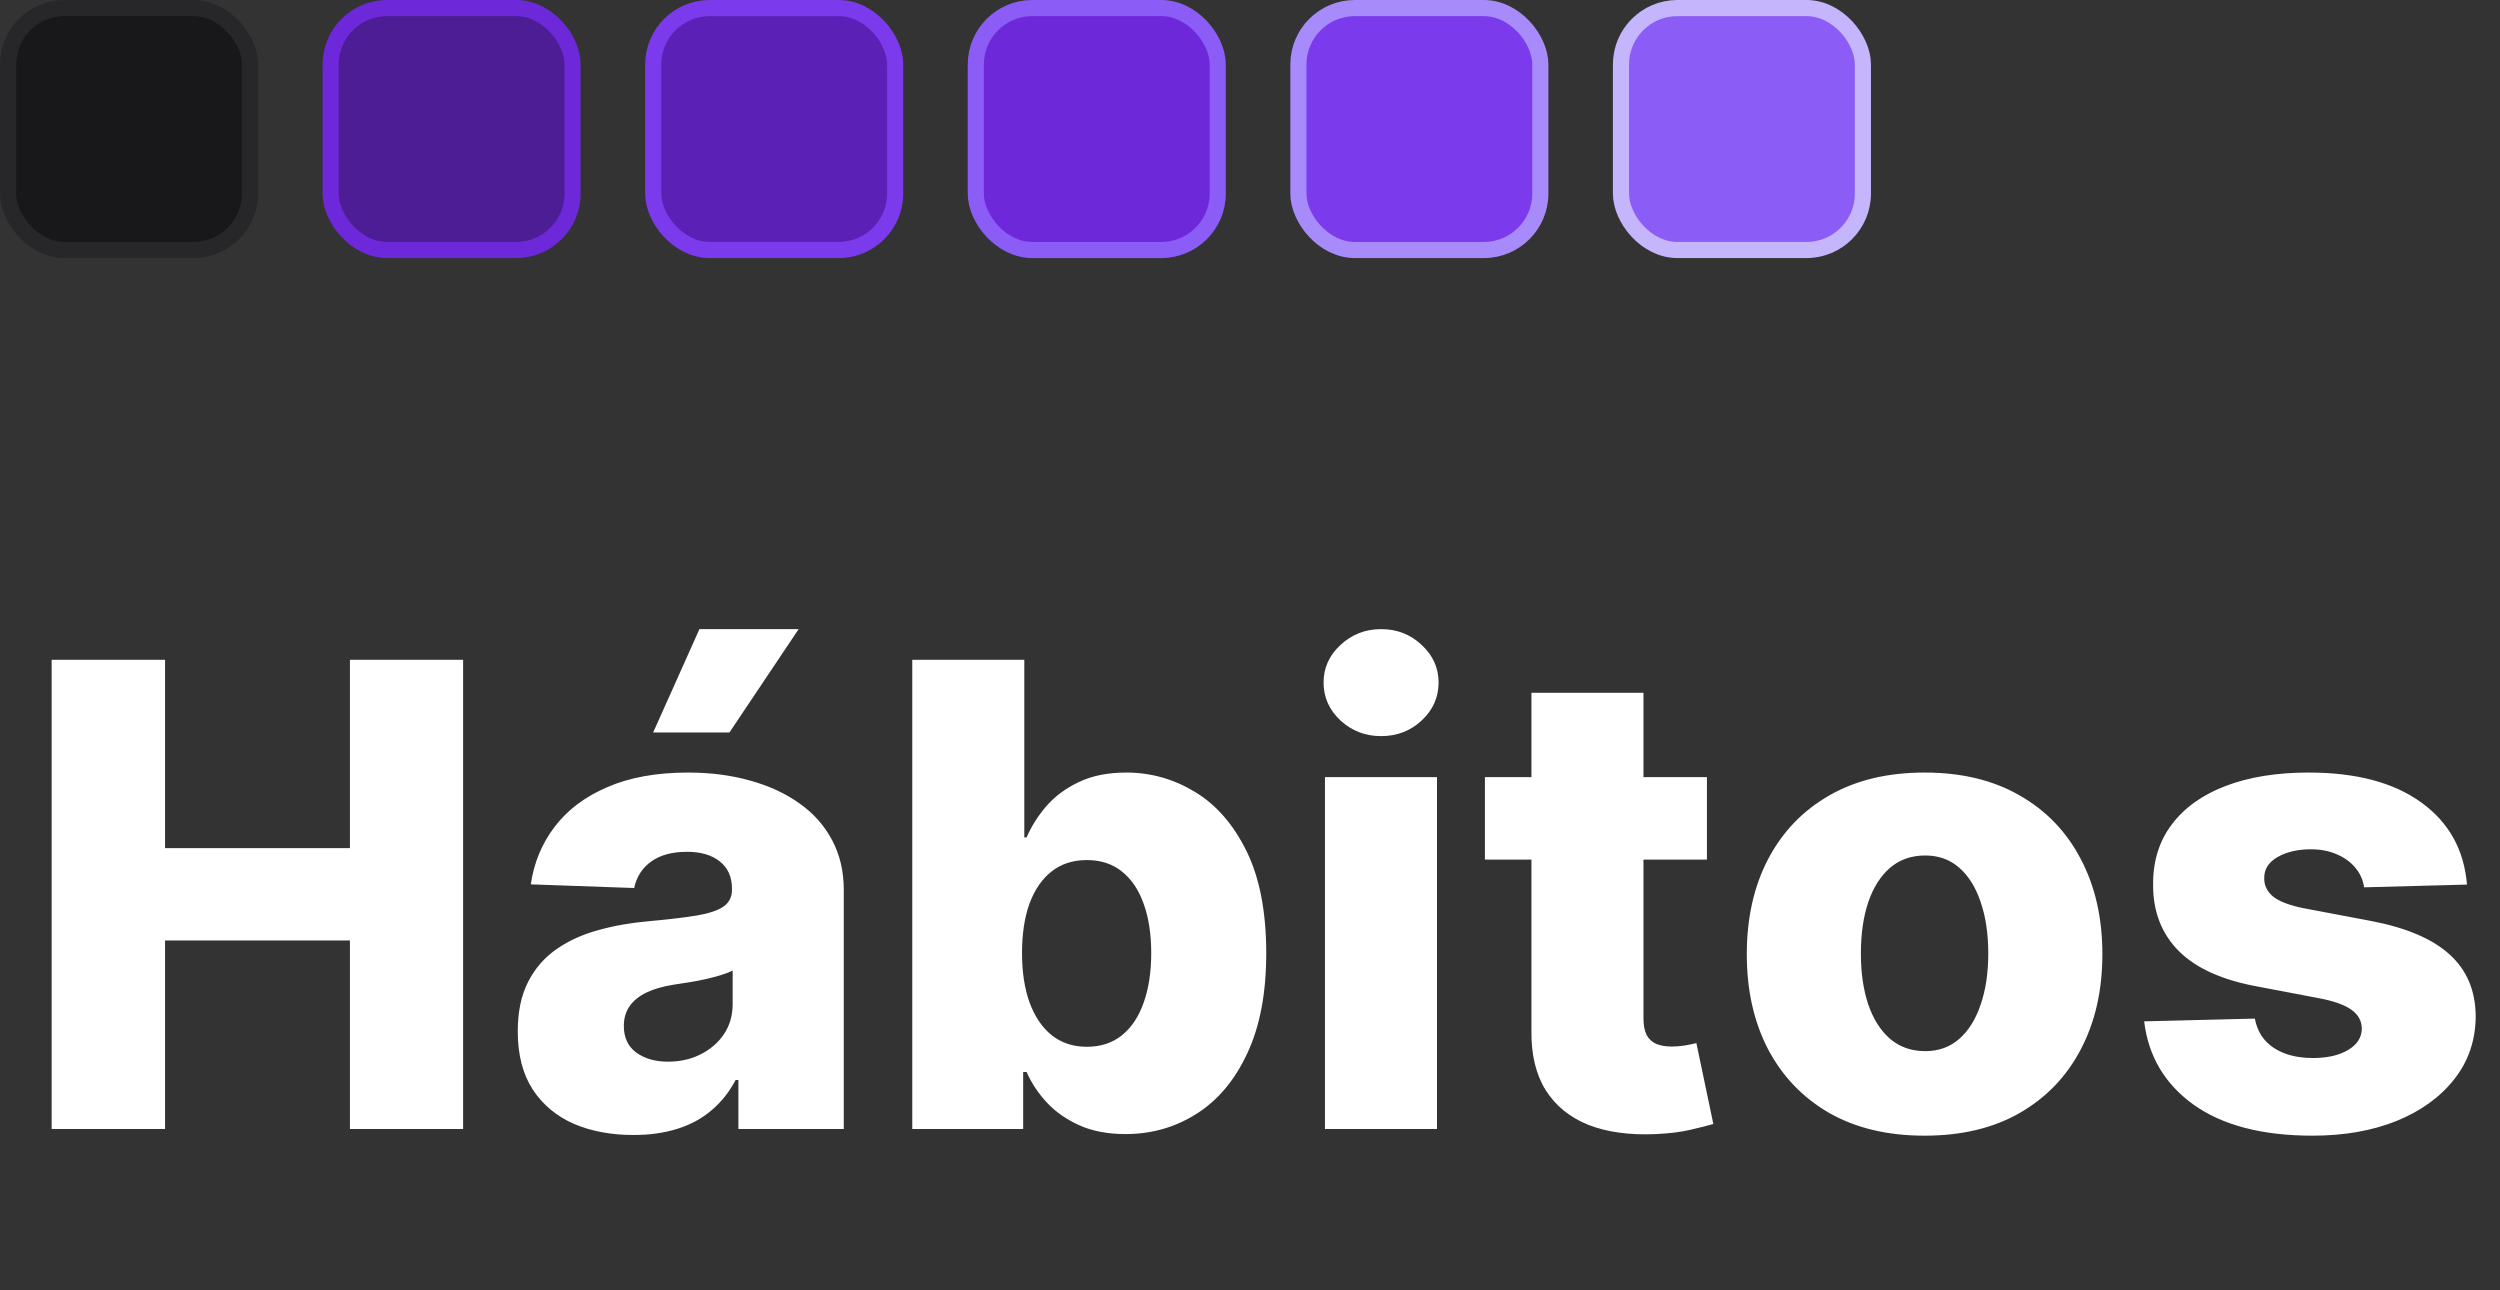 <svg width="155" height="80" viewBox="0 0 155 80" fill="none" xmlns="http://www.w3.org/2000/svg">
<rect x="0" y="0" width="155" height="80" fill="#333333" stroke="none"/>
<path d="M3.202 70V40.909H10.233V52.585H21.696V40.909H28.713V70H21.696V58.31H10.233V70H3.202ZM39.274 70.369C37.882 70.369 36.646 70.137 35.567 69.673C34.497 69.2 33.649 68.49 33.024 67.543C32.409 66.586 32.101 65.388 32.101 63.949C32.101 62.737 32.314 61.714 32.74 60.881C33.166 60.047 33.753 59.37 34.501 58.849C35.249 58.329 36.111 57.936 37.087 57.67C38.062 57.396 39.104 57.211 40.212 57.117C41.452 57.003 42.451 56.885 43.209 56.761C43.966 56.629 44.516 56.444 44.856 56.207C45.207 55.961 45.382 55.615 45.382 55.17V55.099C45.382 54.37 45.131 53.807 44.629 53.409C44.127 53.011 43.45 52.812 42.598 52.812C41.679 52.812 40.941 53.011 40.382 53.409C39.823 53.807 39.468 54.356 39.317 55.057L32.91 54.83C33.1 53.504 33.588 52.32 34.374 51.278C35.169 50.227 36.258 49.403 37.641 48.807C39.033 48.201 40.704 47.898 42.655 47.898C44.047 47.898 45.33 48.063 46.504 48.395C47.678 48.717 48.701 49.19 49.572 49.815C50.444 50.431 51.116 51.188 51.59 52.088C52.072 52.988 52.314 54.015 52.314 55.17V70H45.78V66.96H45.609C45.221 67.699 44.724 68.324 44.118 68.835C43.521 69.347 42.816 69.73 42.001 69.986C41.197 70.242 40.287 70.369 39.274 70.369ZM41.419 65.824C42.167 65.824 42.84 65.672 43.436 65.369C44.042 65.066 44.525 64.65 44.885 64.119C45.245 63.58 45.425 62.955 45.425 62.244V60.17C45.226 60.275 44.984 60.369 44.7 60.455C44.426 60.54 44.123 60.62 43.791 60.696C43.46 60.772 43.119 60.838 42.769 60.895C42.418 60.952 42.082 61.004 41.76 61.051C41.106 61.155 40.548 61.316 40.084 61.534C39.629 61.752 39.279 62.036 39.033 62.386C38.796 62.727 38.678 63.135 38.678 63.608C38.678 64.328 38.933 64.877 39.445 65.256C39.965 65.635 40.624 65.824 41.419 65.824ZM40.496 45.412L43.365 39.006H49.516L45.226 45.412H40.496ZM56.561 70V40.909H63.507V51.918H63.649C63.933 51.255 64.336 50.615 64.856 50C65.387 49.385 66.059 48.883 66.874 48.494C67.697 48.097 68.682 47.898 69.828 47.898C71.343 47.898 72.759 48.295 74.075 49.091C75.401 49.886 76.471 51.113 77.285 52.77C78.1 54.427 78.507 56.539 78.507 59.105C78.507 61.577 78.114 63.646 77.328 65.312C76.552 66.979 75.501 68.229 74.175 69.062C72.858 69.896 71.395 70.312 69.785 70.312C68.687 70.312 67.735 70.133 66.93 69.773C66.126 69.413 65.448 68.939 64.899 68.352C64.359 67.765 63.943 67.135 63.649 66.463H63.436V70H56.561ZM63.365 59.091C63.365 60.265 63.521 61.288 63.834 62.159C64.156 63.03 64.615 63.707 65.212 64.19C65.818 64.664 66.542 64.901 67.385 64.901C68.237 64.901 68.962 64.664 69.558 64.19C70.155 63.707 70.605 63.03 70.908 62.159C71.22 61.288 71.376 60.265 71.376 59.091C71.376 57.917 71.22 56.899 70.908 56.037C70.605 55.175 70.155 54.508 69.558 54.034C68.971 53.561 68.247 53.324 67.385 53.324C66.533 53.324 65.808 53.556 65.212 54.02C64.615 54.484 64.156 55.147 63.834 56.008C63.521 56.87 63.365 57.898 63.365 59.091ZM82.147 70V48.182H89.093V70H82.147ZM85.627 45.639C84.652 45.639 83.814 45.317 83.113 44.673C82.412 44.02 82.062 43.234 82.062 42.315C82.062 41.406 82.412 40.63 83.113 39.986C83.814 39.332 84.652 39.006 85.627 39.006C86.612 39.006 87.45 39.332 88.141 39.986C88.842 40.63 89.192 41.406 89.192 42.315C89.192 43.234 88.842 44.02 88.141 44.673C87.45 45.317 86.612 45.639 85.627 45.639ZM105.83 48.182V53.295H92.065V48.182H105.83ZM94.949 42.955H101.895V63.139C101.895 63.565 101.961 63.911 102.094 64.176C102.236 64.432 102.439 64.617 102.705 64.73C102.97 64.834 103.287 64.886 103.656 64.886C103.921 64.886 104.201 64.863 104.494 64.815C104.797 64.758 105.025 64.711 105.176 64.673L106.227 69.688C105.896 69.782 105.427 69.901 104.821 70.043C104.224 70.185 103.509 70.275 102.676 70.312C101.047 70.388 99.651 70.199 98.486 69.744C97.331 69.28 96.445 68.561 95.829 67.585C95.224 66.61 94.93 65.383 94.949 63.906V42.955ZM119.324 70.412C117.032 70.412 115.063 69.943 113.415 69.006C111.777 68.059 110.512 66.742 109.622 65.057C108.741 63.362 108.301 61.397 108.301 59.162C108.301 56.918 108.741 54.953 109.622 53.267C110.512 51.572 111.777 50.256 113.415 49.318C115.063 48.371 117.032 47.898 119.324 47.898C121.616 47.898 123.58 48.371 125.219 49.318C126.866 50.256 128.131 51.572 129.011 53.267C129.902 54.953 130.347 56.918 130.347 59.162C130.347 61.397 129.902 63.362 129.011 65.057C128.131 66.742 126.866 68.059 125.219 69.006C123.58 69.943 121.616 70.412 119.324 70.412ZM119.366 65.171C120.2 65.171 120.905 64.915 121.483 64.403C122.061 63.892 122.501 63.182 122.804 62.273C123.116 61.364 123.273 60.312 123.273 59.119C123.273 57.907 123.116 56.847 122.804 55.938C122.501 55.028 122.061 54.318 121.483 53.807C120.905 53.295 120.2 53.04 119.366 53.04C118.505 53.04 117.776 53.295 117.179 53.807C116.592 54.318 116.142 55.028 115.83 55.938C115.527 56.847 115.375 57.907 115.375 59.119C115.375 60.312 115.527 61.364 115.83 62.273C116.142 63.182 116.592 63.892 117.179 64.403C117.776 64.915 118.505 65.171 119.366 65.171ZM152.953 54.844L146.575 55.014C146.509 54.56 146.329 54.157 146.036 53.807C145.742 53.447 145.358 53.168 144.885 52.969C144.421 52.76 143.881 52.656 143.266 52.656C142.461 52.656 141.774 52.817 141.206 53.139C140.647 53.461 140.373 53.897 140.382 54.446C140.373 54.872 140.543 55.242 140.893 55.554C141.253 55.867 141.893 56.117 142.811 56.307L147.016 57.102C149.194 57.519 150.813 58.21 151.874 59.176C152.944 60.142 153.483 61.42 153.493 63.011C153.483 64.508 153.038 65.81 152.158 66.918C151.286 68.026 150.093 68.887 148.578 69.503C147.063 70.109 145.33 70.412 143.379 70.412C140.264 70.412 137.806 69.773 136.007 68.494C134.217 67.206 133.195 65.483 132.939 63.324L139.8 63.153C139.951 63.949 140.344 64.555 140.979 64.972C141.613 65.388 142.423 65.597 143.408 65.597C144.298 65.597 145.022 65.431 145.581 65.099C146.14 64.768 146.424 64.328 146.433 63.778C146.424 63.286 146.206 62.893 145.78 62.599C145.354 62.296 144.686 62.06 143.777 61.889L139.97 61.165C137.783 60.767 136.154 60.033 135.084 58.963C134.014 57.883 133.483 56.51 133.493 54.844C133.483 53.385 133.872 52.14 134.658 51.108C135.444 50.066 136.561 49.271 138.01 48.722C139.459 48.172 141.168 47.898 143.138 47.898C146.092 47.898 148.422 48.518 150.126 49.758C151.831 50.99 152.773 52.685 152.953 54.844Z" fill="white"/>
<rect x="0.5" y="0.5" width="15" height="15" rx="3.5" fill="#18181B" stroke="#27272A"/>
<rect x="20.5" y="0.5" width="15" height="15" rx="3.5" fill="#4C1D95" stroke="#6D28D9"/>
<rect x="40.5" y="0.5" width="15" height="15" rx="3.5" fill="#5B21B6" stroke="#7C3AED"/>
<rect x="60.5" y="0.5" width="15" height="15" rx="3.5" fill="#6D28D9" stroke="#8B5CF6"/>
<rect x="80.5" y="0.5" width="15" height="15" rx="3.5" fill="#7C3AED" stroke="#A78BFA"/>
<rect x="100.5" y="0.5" width="15" height="15" rx="3.5" fill="#8B5CF6" stroke="#C4B5FD"/>
</svg>
